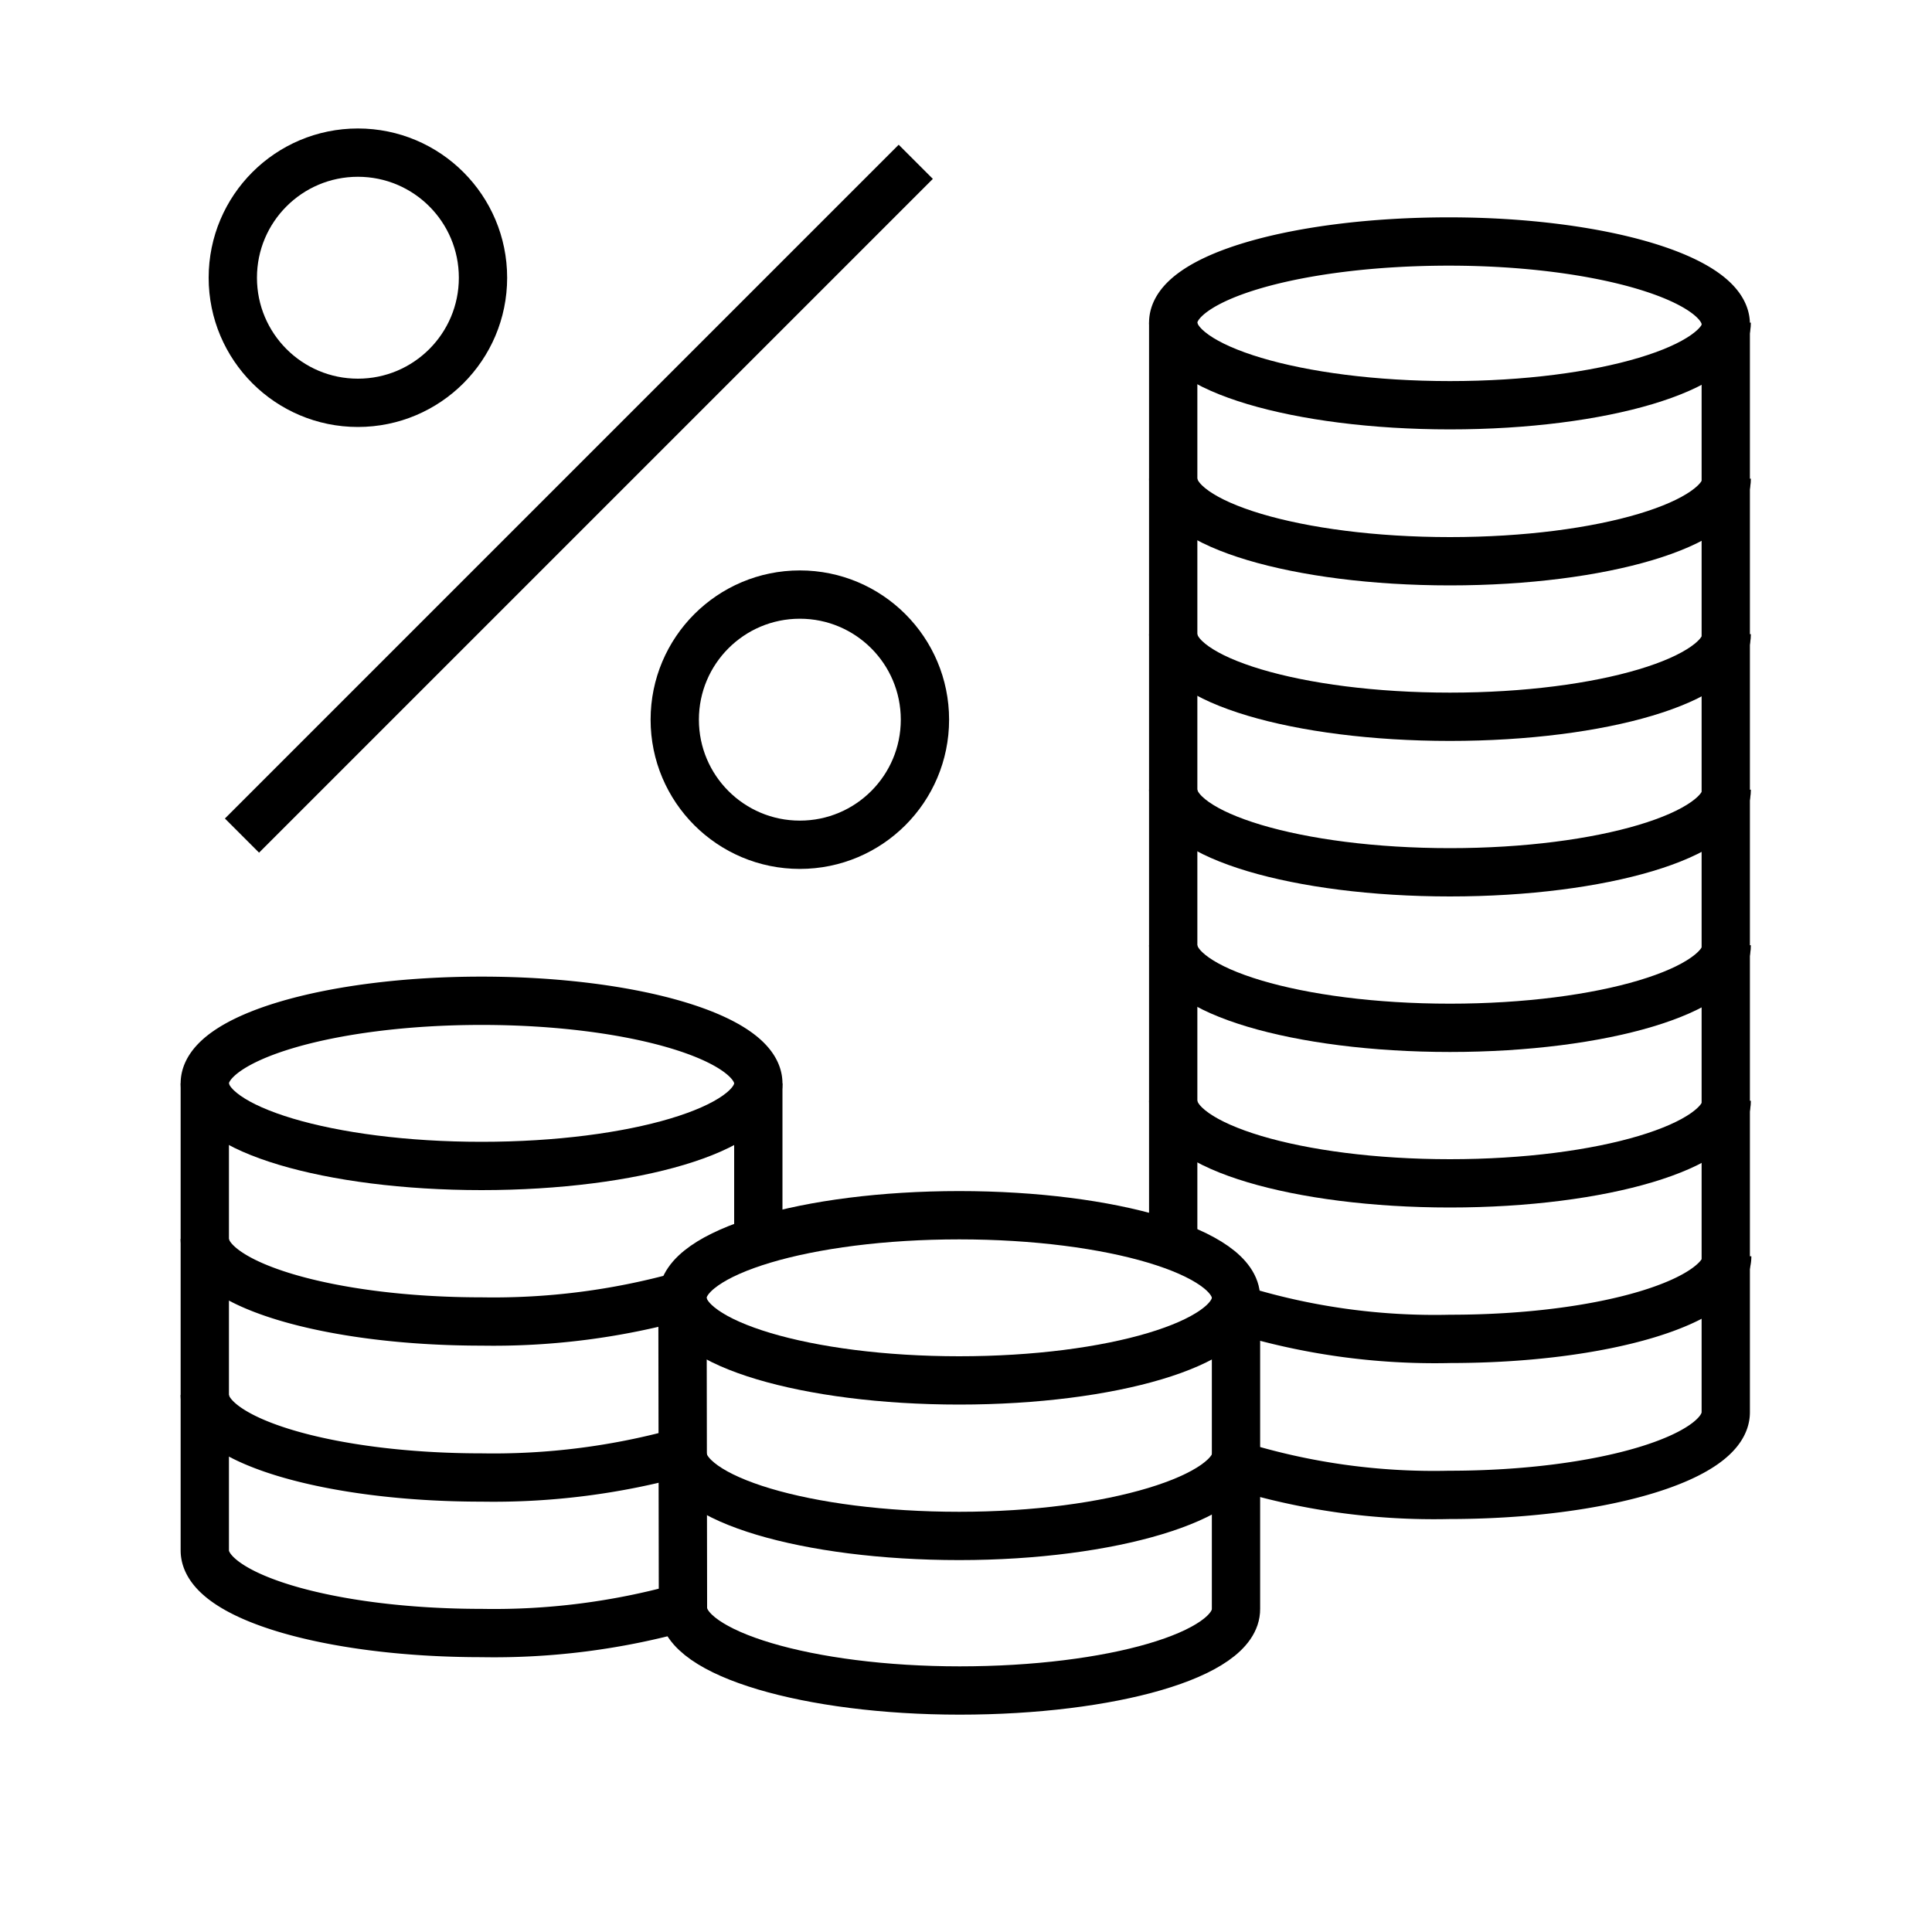 <svg xmlns="http://www.w3.org/2000/svg" viewBox="0 0 40 40"><defs><style>.anps-acc-9-1,.anps-acc-9-2{fill:none;}.anps-acc-9-1{stroke:currentColor;stroke-miterlimit:10;}</style></defs><title>coins-growth</title><g id="Layer_2" data-name="Layer 2"><g id="Layer_1-2" data-name="Layer 1"><line class="anps-acc-9-1" x1="5.01" y1="17.3" x2="18.96" y2="3.35"/><circle class="anps-acc-9-1" cx="7.41" cy="5.75" r="2.59"/><circle class="anps-acc-9-1" cx="16.56" cy="14.9" r="2.59"/><path class="anps-acc-9-1" d="M24.29,9.91c0,.94,2.57,1.71,5.73,1.71s5.73-.77,5.73-1.71"/><path class="anps-acc-9-1" d="M24.29,6.68c0,.94,2.57,1.71,5.73,1.71s5.73-.77,5.73-1.71"/><path class="anps-acc-9-1" d="M24.29,13.13c0,.94,2.57,1.71,5.73,1.71s5.73-.77,5.73-1.71"/><path class="anps-acc-9-1" d="M24.29,16.35c0,.94,2.57,1.71,5.73,1.71s5.73-.77,5.73-1.71"/><path class="anps-acc-9-1" d="M24.29,19.57c0,.94,2.57,1.71,5.73,1.71s5.73-.77,5.73-1.71"/><path class="anps-acc-9-1" d="M24.29,22.79c0,.94,2.57,1.71,5.73,1.71s5.73-.77,5.73-1.71"/><path class="anps-acc-9-1" d="M14.13,26.87c0-.94,2.57-1.71,5.73-1.71s5.73.77,5.73,1.71v6.44C25.6,34.26,23,35,19.87,35s-5.73-.77-5.73-1.71Z"/><path class="anps-acc-9-1" d="M14.13,26.87c0,.94,2.57,1.71,5.73,1.71s5.73-.77,5.73-1.71"/><path class="anps-acc-9-1" d="M14.13,30.09c0,.94,2.57,1.71,5.73,1.71S25.6,31,25.6,30.09"/><path class="anps-acc-9-1" d="M4.24,22.43c0,.94,2.57,1.71,5.73,1.71s5.73-.77,5.73-1.71"/><path class="anps-acc-9-1" d="M4.24,25.65c0,.94,2.57,1.71,5.73,1.71a14.58,14.58,0,0,0,4.15-.53"/><path class="anps-acc-9-1" d="M4.24,28.88c0,.94,2.57,1.71,5.73,1.71a14.58,14.58,0,0,0,4.15-.53"/><path class="anps-acc-9-1" d="M14.13,33.28a14.55,14.55,0,0,1-4.16.53c-3.17,0-5.73-.77-5.73-1.71V22.43c0-.94,2.57-1.71,5.73-1.71s5.73.77,5.73,1.71v3.26"/><path class="anps-acc-9-1" d="M25.6,27.1a13.82,13.82,0,0,0,4.43.62c3.17,0,5.73-.77,5.73-1.71"/><path class="anps-acc-9-1" d="M24.29,25.78V6.68C24.29,5.74,26.86,5,30,5s5.73.77,5.73,1.71V29.24c0,.94-2.57,1.71-5.73,1.71a13.83,13.83,0,0,1-4.42-.62"/><rect class="anps-acc-9-2" width="40" height="40"/></g></g></svg>
